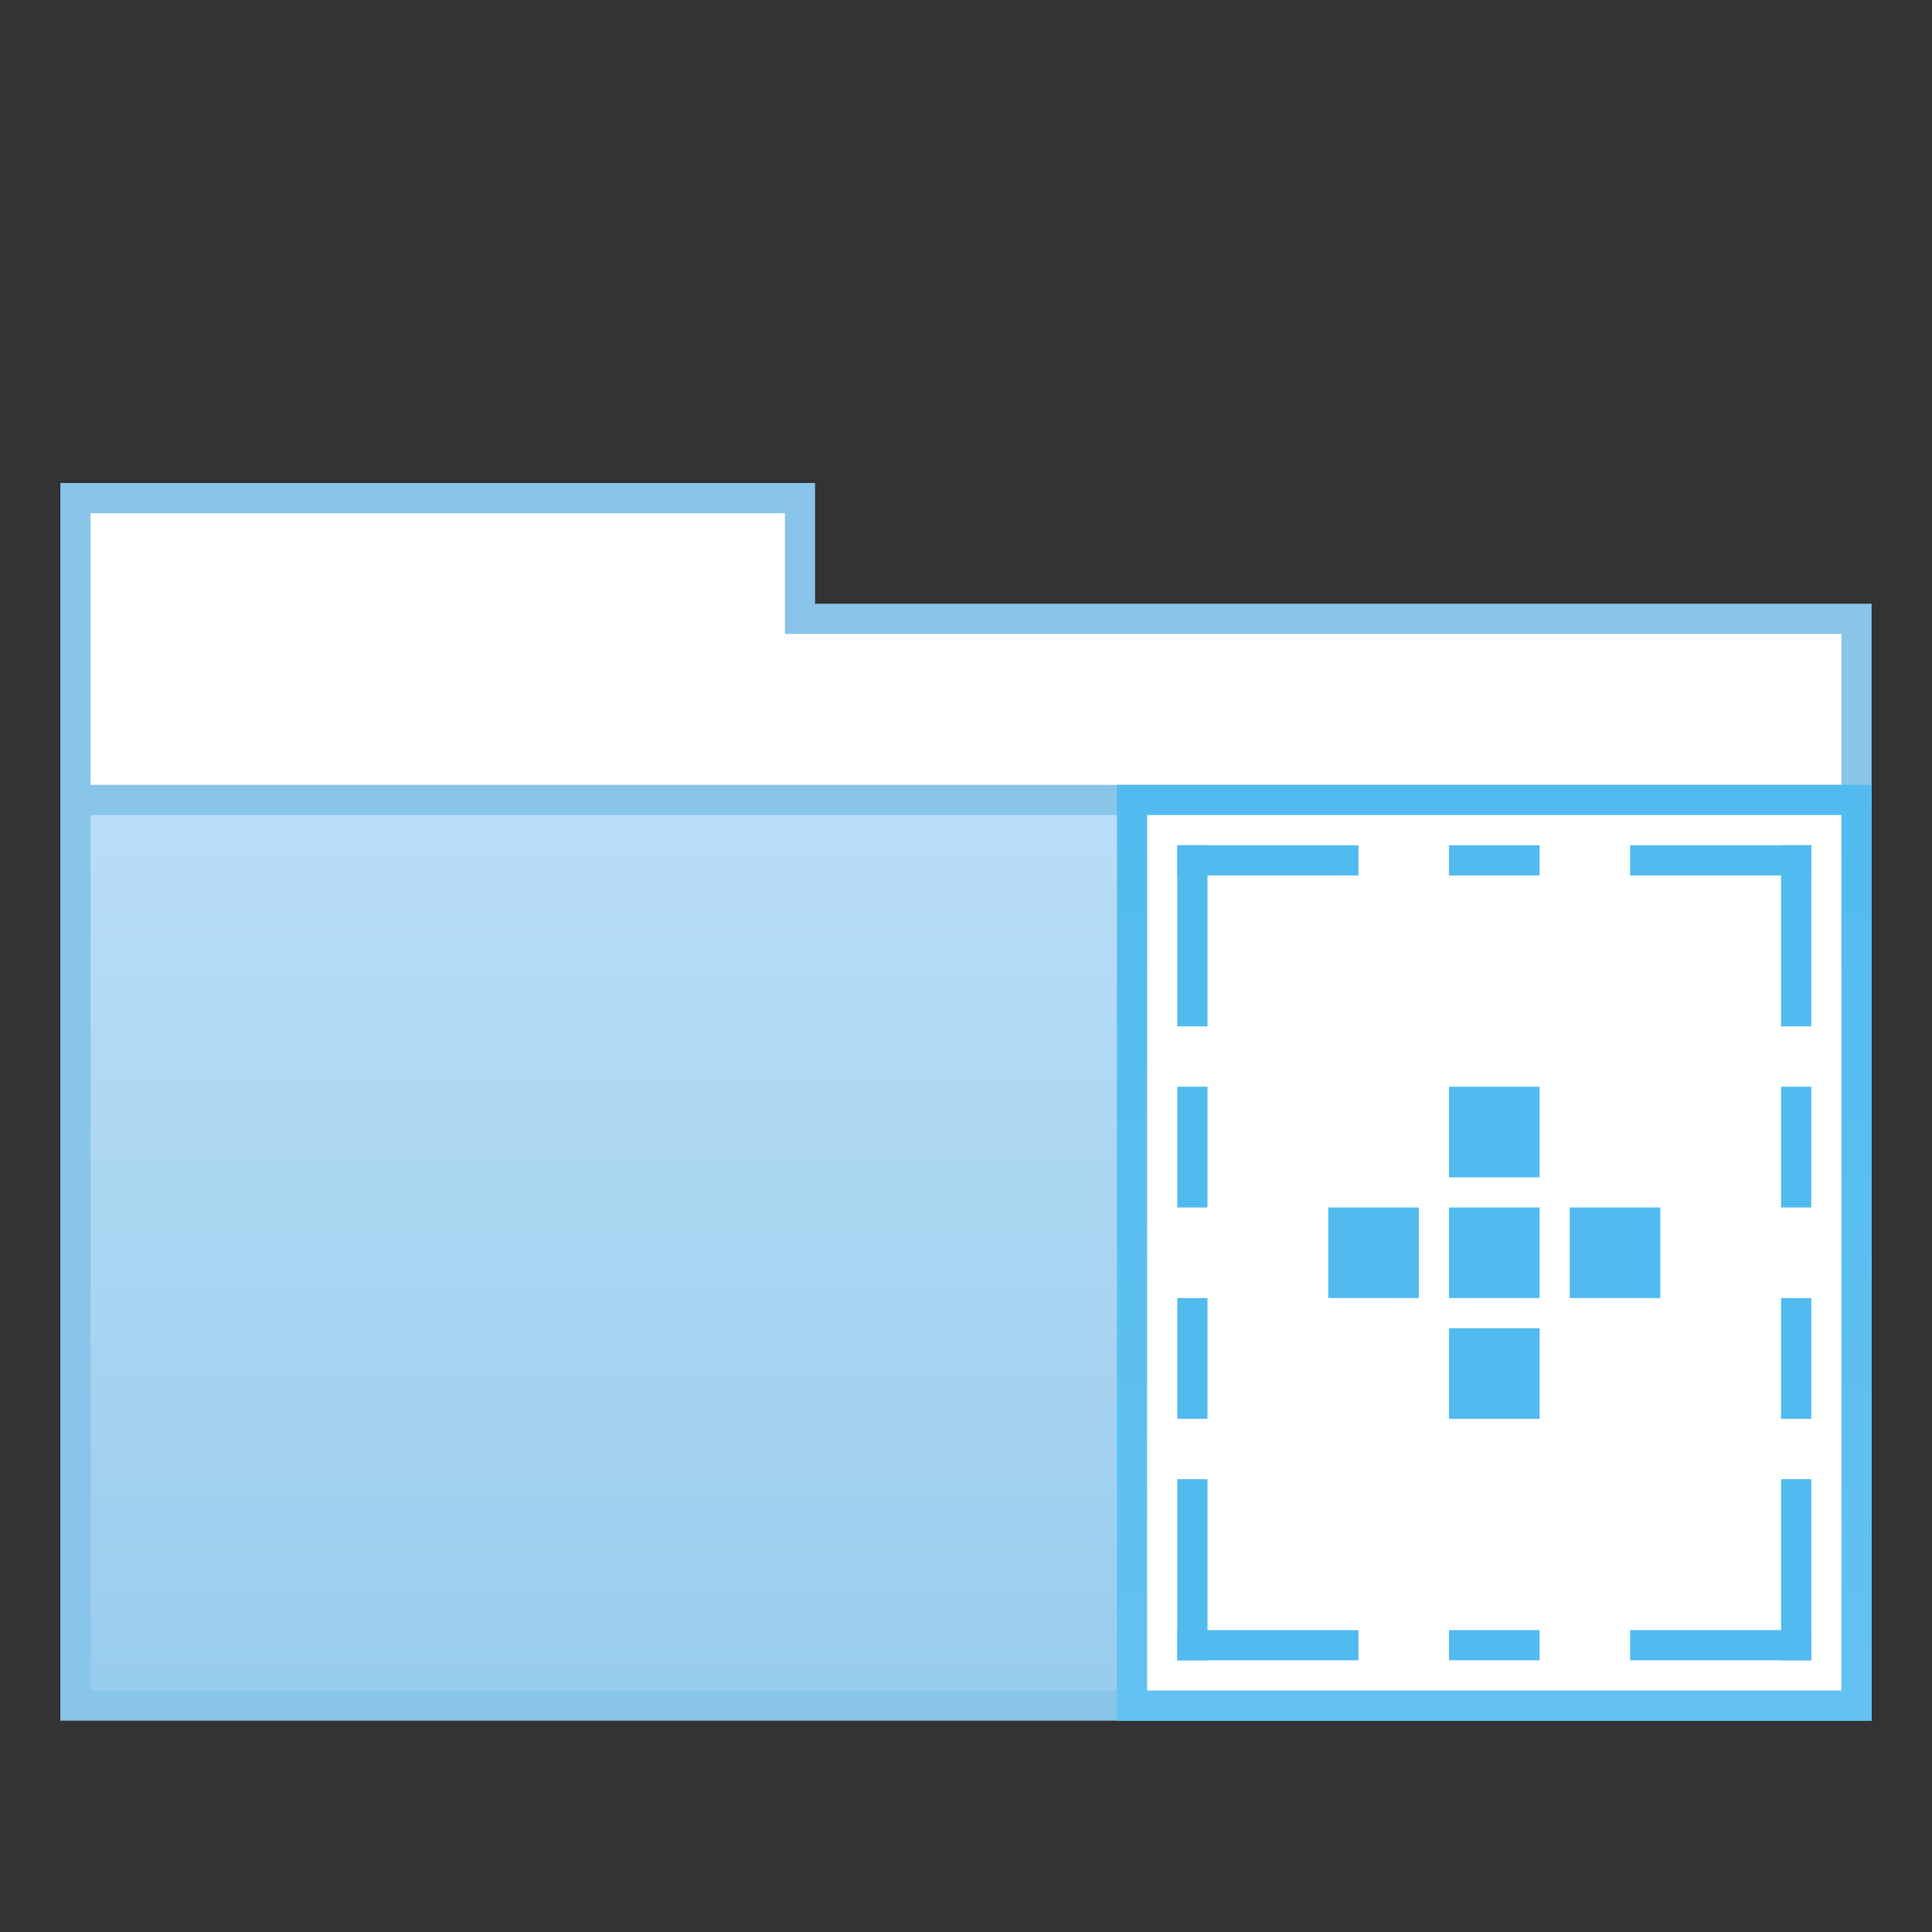 <?xml version="1.0" encoding="UTF-8" standalone="no"?>
<!-- Created with Inkscape (http://www.inkscape.org/) -->

<svg
   xmlns:dc="http://purl.org/dc/elements/1.1/"
   xmlns:cc="http://creativecommons.org/ns#"
   xmlns:rdf="http://www.w3.org/1999/02/22-rdf-syntax-ns#"
   xmlns:svg="http://www.w3.org/2000/svg"
   xmlns="http://www.w3.org/2000/svg"
   xmlns:xlink="http://www.w3.org/1999/xlink"
   xmlns:sodipodi="http://sodipodi.sourceforge.net/DTD/sodipodi-0.dtd"
   xmlns:inkscape="http://www.inkscape.org/namespaces/inkscape"
   width="64"
   height="64"
   viewBox="0 0 64 64"
   id="svg4141"
   version="1.1"
   inkscape:version="0.91 r13725"
   sodipodi:docname="folder-templates.svg">
  <rect x="0" y="0" width="64" height="64" fill="#333333" stroke="none"/>
  <defs
     id="defs4143">
    <linearGradient
       inkscape:collect="always"
       xlink:href="#linearGradient4420"
       id="linearGradient4739-8-2-1-5"
       gradientUnits="userSpaceOnUse"
       gradientTransform="matrix(1.45,0,0,1.261,-2.8,-272.443)"
       x1="31.004"
       y1="1044.077"
       x2="31.004"
       y2="1022.003" />
    <linearGradient
       id="linearGradient4420"
       inkscape:collect="always">
      <stop
         id="stop4422"
         offset="0"
         style="stop-color:#99cded;stop-opacity:1" />
      <stop
         id="stop4424"
         offset="1"
         style="stop-color:#b8ddf6;stop-opacity:1" />
    </linearGradient>
    <linearGradient
       inkscape:collect="always"
       xlink:href="#linearGradient4149"
       id="linearGradient4155"
       x1="28"
       y1="28.5"
       x2="43"
       y2="28.5"
       gradientUnits="userSpaceOnUse"
       gradientTransform="matrix(0,-2.067,1.316,0,12,1103.229)" />
    <linearGradient
       inkscape:collect="always"
       id="linearGradient4149">
      <stop
         style="stop-color:#63c2f1;stop-opacity:1"
         offset="0"
         id="stop4151" />
      <stop
         style="stop-color:#51bbef;stop-opacity:1"
         offset="1"
         id="stop4153" />
    </linearGradient>
  </defs>
  <sodipodi:namedview
     id="base"
     pagecolor="#ffffff"
     bordercolor="#1ecc00"
     borderopacity="1"
     inkscape:pageopacity="0.0"
     inkscape:pageshadow="2"
     inkscape:zoom="15.839192"
     inkscape:cx="41.314737"
     inkscape:cy="18.333186"
     inkscape:document-units="px"
     inkscape:current-layer="layer1"
     showgrid="false"
     inkscape:showpageshadow="false"
     units="px"
     inkscape:window-width="1440"
     inkscape:window-height="855"
     inkscape:window-x="0"
     inkscape:window-y="0"
     inkscape:window-maximized="1" />
  <g
     inkscape:label="Layer 1"
     inkscape:groupmode="layer"
     id="layer1"
     transform="translate(0,-988.362)">
    <path
       style="display:inline;fill:#89c4e9;fill-opacity:1;stroke:none"
       d="m 2,1004.362 0,41 60,0 0,-37 -35,0 0,-4 z"
       id="path4729-36-2-94-5"
       inkscape:connector-curvature="0"
       sodipodi:nodetypes="ccccccc" />
    <path
       style="display:inline;fill:url(#linearGradient4739-8-2-1-5);fill-opacity:1;stroke:none"
       d="m 61,1015.362 0,29 -58,0 0,-29 z"
       id="path4735-63-0-4-8"
       inkscape:connector-curvature="0"
       sodipodi:nodetypes="ccccc" />
    <path
       inkscape:connector-curvature="0"
       style="display:inline;opacity:1;fill:#ffffff;fill-opacity:1;fill-rule:evenodd;stroke:none;stroke-width:12;stroke-linecap:square;stroke-linejoin:miter;stroke-miterlimit:4;stroke-dasharray:none;stroke-opacity:1"
       d="m 3,1005.362 0,9 58,0 0,-5 -35,0 0,-4 z"
       id="rect4737-20-9-5-6"
       sodipodi:nodetypes="ccccccc" />
    <path
       style="fill:url(#linearGradient4155);fill-opacity:1;stroke:none"
       d="m 62,1045.362 -25,0 0,-31 25,0 z"
       id="rect6363-1-9-80-7-74-4-8-7"
       inkscape:connector-curvature="0"
       sodipodi:nodetypes="ccccc" />
    <path
       sodipodi:nodetypes="ccccc"
       inkscape:connector-curvature="0"
       id="path3347"
       d="m 38,1044.362 0,-29 23,0 0,29 z"
       style="fill:#ffffff;fill-opacity:1;stroke:none" />
    <rect
       y="1028.362"
       x="-47"
       height="3"
       width="3"
       id="rect4179"
       style="fill:#51bbef;fill-opacity:1;stroke:none"
       transform="scale(-1,1)" />
    <rect
       transform="matrix(0,-1,-1,0,0,0)"
       style="fill:#51bbef;fill-opacity:1;stroke:none"
       id="rect4193"
       width="4"
       height="1"
       x="-1035.362"
       y="-40" />
    <rect
       y="-40"
       x="-1043.362"
       height="1"
       width="6"
       id="rect5382"
       style="fill:#51bbef;fill-opacity:1;stroke:none"
       transform="matrix(0,-1,-1,0,0,0)" />
    <rect
       transform="scale(1,-1)"
       style="fill:#51bbef;fill-opacity:1;stroke:none"
       id="rect5384"
       width="6"
       height="1"
       x="39"
       y="-1043.362" />
    <rect
       transform="scale(-1,1)"
       style="fill:#51bbef;fill-opacity:1;stroke:none"
       id="rect5386"
       width="6"
       height="1"
       x="-60"
       y="1042.362" />
    <rect
       y="-60"
       x="-1043.362"
       height="1"
       width="6"
       id="rect5388"
       style="fill:#51bbef;fill-opacity:1;stroke:none"
       transform="matrix(0,-1,-1,0,0,0)" />
    <rect
       y="-1043.362"
       x="48"
       height="1"
       width="3"
       id="rect5390"
       style="fill:#51bbef;fill-opacity:1;stroke:none"
       transform="scale(1,-1)" />
    <rect
       y="-40"
       x="-1028.362"
       height="1"
       width="4"
       id="rect5392"
       style="fill:#51bbef;fill-opacity:1;stroke:none"
       transform="matrix(0,-1,-1,0,0,0)" />
    <rect
       transform="scale(1,-1)"
       style="fill:#51bbef;fill-opacity:1;stroke:none"
       id="rect5394"
       width="6"
       height="1"
       x="39"
       y="-1017.362" />
    <rect
       y="39"
       x="1016.362"
       height="1"
       width="6"
       id="rect5396"
       style="fill:#51bbef;fill-opacity:1;stroke:none"
       transform="matrix(0,1,1,0,0,0)" />
    <rect
       transform="scale(1,-1)"
       style="fill:#51bbef;fill-opacity:1;stroke:none"
       id="rect5398"
       width="3"
       height="1"
       x="48"
       y="-1017.362" />
    <rect
       y="59"
       x="1016.362"
       height="1"
       width="6"
       id="rect5400"
       style="fill:#51bbef;fill-opacity:1;stroke:none"
       transform="matrix(0,1,1,0,0,0)" />
    <rect
       transform="scale(-1,1)"
       style="fill:#51bbef;fill-opacity:1;stroke:none"
       id="rect5402"
       width="6"
       height="1"
       x="-60"
       y="1016.362" />
    <rect
       y="-60"
       x="-1035.362"
       height="1"
       width="4"
       id="rect5404"
       style="fill:#51bbef;fill-opacity:1;stroke:none"
       transform="matrix(0,-1,-1,0,0,0)" />
    <rect
       transform="matrix(0,-1,-1,0,0,0)"
       style="fill:#51bbef;fill-opacity:1;stroke:none"
       id="rect5406"
       width="4"
       height="1"
       x="-1028.362"
       y="-60" />
    <rect
       transform="scale(-1,1)"
       style="fill:#51bbef;fill-opacity:1;stroke:none"
       id="rect5408"
       width="3"
       height="3"
       x="-51"
       y="1028.362" />
    <rect
       transform="scale(-1,1)"
       style="fill:#51bbef;fill-opacity:1;stroke:none"
       id="rect5410"
       width="3"
       height="3"
       x="-55"
       y="1028.362" />
    <rect
       y="1024.362"
       x="-51"
       height="3"
       width="3"
       id="rect5412"
       style="fill:#51bbef;fill-opacity:1;stroke:none"
       transform="scale(-1,1)" />
    <rect
       transform="scale(-1,1)"
       style="fill:#51bbef;fill-opacity:1;stroke:none"
       id="rect5414"
       width="3"
       height="3"
       x="-51"
       y="1032.362" />
  </g>
</svg>
